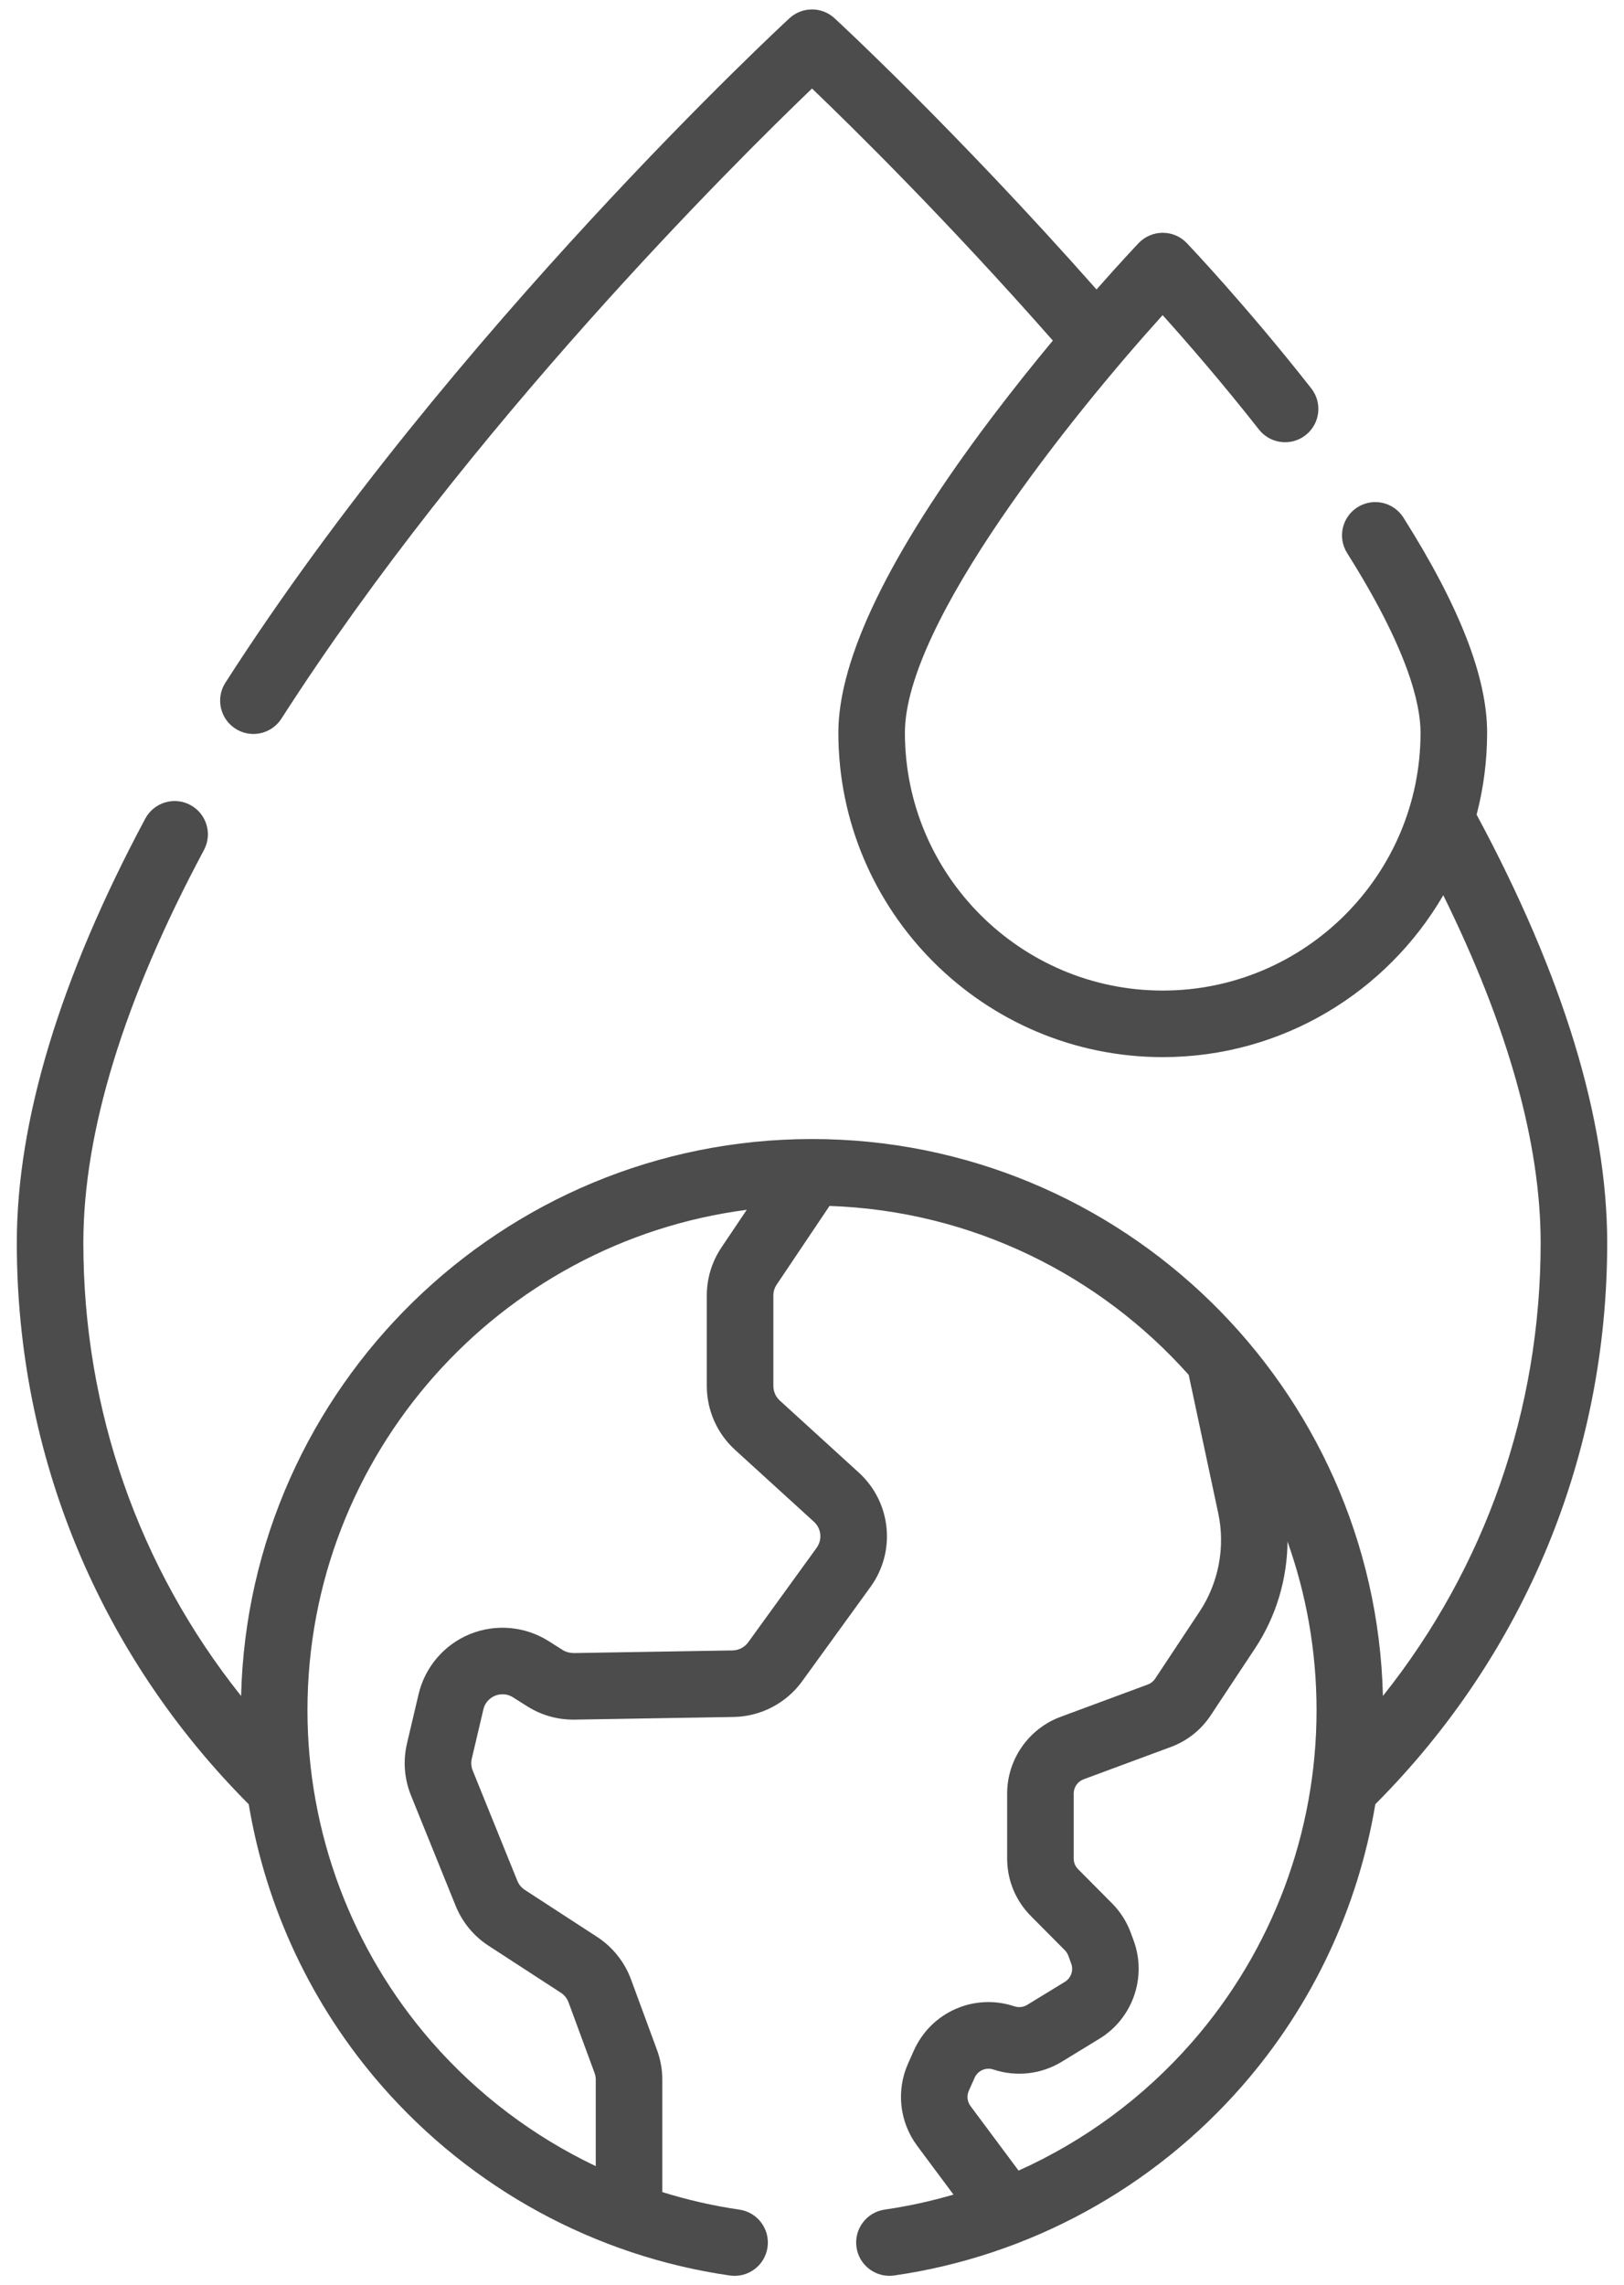 <?xml version="1.0" encoding="UTF-8"?>
<svg xmlns="http://www.w3.org/2000/svg" width="86" height="121" viewBox="0 0 86 121" fill="none">
  <path d="M85.11 65.81C85.11 59.288 82.783 51.661 78.195 43.134C78.557 41.747 78.751 40.294 78.751 38.795C78.751 35.856 77.302 32.131 74.32 27.406C73.8 26.583 72.713 26.337 71.889 26.856C71.066 27.376 70.82 28.464 71.34 29.287C74.552 34.377 75.226 37.267 75.226 38.795C75.226 46.323 69.102 52.448 61.573 52.448C54.045 52.448 47.92 46.323 47.92 38.795C47.92 32.975 56.829 21.924 61.568 16.686C62.763 18.013 64.662 20.188 66.667 22.741C67.269 23.507 68.376 23.64 69.141 23.039C69.907 22.438 70.04 21.33 69.439 20.564C66.022 16.214 62.977 13.007 62.849 12.872C62.517 12.523 62.056 12.325 61.573 12.325C61.091 12.325 60.63 12.523 60.297 12.872C60.222 12.951 59.358 13.861 58.067 15.327C50.545 6.824 44.259 1.026 44.193 0.965C43.519 0.345 42.482 0.345 41.807 0.965C41.63 1.128 23.873 17.541 11.936 36.147C11.411 36.966 11.649 38.056 12.468 38.581C12.763 38.771 13.092 38.861 13.418 38.861C13.998 38.861 14.566 38.574 14.903 38.05C24.814 22.601 38.859 8.661 43.001 4.687C45.19 6.785 50.142 11.659 55.754 18.032C54.721 19.275 53.593 20.683 52.458 22.187C47.108 29.285 44.396 34.872 44.396 38.795C44.396 48.266 52.102 55.972 61.573 55.972C67.91 55.972 73.453 52.52 76.43 47.4C79.853 54.344 81.586 60.525 81.586 65.81C81.586 74.648 78.649 83.004 73.234 89.796C72.831 73.468 59.423 60.309 43 60.309C26.576 60.309 13.169 73.469 12.767 89.797C7.35 83.003 4.414 74.647 4.414 65.809C4.414 59.929 6.562 52.929 10.801 45.006C11.26 44.148 10.936 43.08 10.078 42.621C9.22 42.162 8.152 42.486 7.693 43.344C3.179 51.784 0.89 59.343 0.89 65.81C0.89 77.054 5.248 87.583 13.171 95.53C14.087 101.026 16.508 106.193 20.212 110.436C24.974 115.888 31.521 119.455 38.649 120.482C39.613 120.621 40.506 119.952 40.645 118.989C40.783 118.025 40.115 117.132 39.152 116.993C37.763 116.793 36.401 116.478 35.073 116.065V110.117C35.073 109.576 34.978 109.045 34.791 108.539L33.415 104.803C33.077 103.885 32.44 103.086 31.62 102.554L27.793 100.066C27.614 99.95 27.477 99.783 27.396 99.585L25.032 93.743C24.951 93.543 24.934 93.326 24.984 93.116L25.598 90.508C25.709 90.038 26.067 89.846 26.216 89.785C26.365 89.724 26.756 89.61 27.164 89.868L27.921 90.345C28.674 90.821 29.544 91.064 30.434 91.05L38.856 90.909C40.284 90.885 41.638 90.18 42.475 89.023L46.1 84.02C47.464 82.137 47.197 79.536 45.479 77.97L41.293 74.154C41.078 73.957 40.954 73.677 40.954 73.385V68.594C40.954 68.387 41.015 68.187 41.131 68.015L43.928 63.851C51.479 64.11 58.243 67.516 62.949 72.797L64.513 80.123C64.895 81.908 64.535 83.804 63.528 85.325L61.173 88.88C61.078 89.024 60.943 89.132 60.781 89.191L56.16 90.904C54.47 91.53 53.334 93.162 53.334 94.965V98.4C53.334 99.551 53.781 100.635 54.593 101.452L56.391 103.262C56.472 103.344 56.536 103.445 56.575 103.553L56.727 103.968C56.859 104.328 56.717 104.734 56.39 104.934L54.395 106.153C54.191 106.277 53.944 106.305 53.719 106.23C51.597 105.522 49.308 106.53 48.394 108.572L48.087 109.26C47.449 110.689 47.633 112.357 48.568 113.613L50.493 116.199C49.303 116.546 48.087 116.814 46.85 116.992C45.886 117.131 45.218 118.024 45.357 118.988C45.483 119.866 46.237 120.499 47.099 120.499C47.182 120.499 47.267 120.493 47.352 120.481C54.48 119.454 61.028 115.887 65.789 110.435C69.494 106.192 71.915 101.024 72.831 95.528C80.752 87.584 85.11 77.055 85.11 65.81ZM43.104 80.575C43.495 80.932 43.556 81.524 43.245 81.953L39.621 86.956C39.43 87.22 39.122 87.38 38.797 87.386L30.375 87.526C30.173 87.52 29.974 87.475 29.802 87.366L29.045 86.888C27.801 86.103 26.244 85.966 24.882 86.523C23.52 87.081 22.505 88.268 22.167 89.701L21.553 92.308C21.336 93.232 21.409 94.186 21.765 95.066L24.129 100.908C24.482 101.779 25.085 102.51 25.872 103.022L29.699 105.509C29.886 105.63 30.031 105.812 30.108 106.021L31.485 109.758C31.527 109.873 31.549 109.994 31.549 110.117V114.691C28.265 113.131 25.302 110.905 22.867 108.118C18.62 103.255 16.282 97.017 16.282 90.553C16.282 76.991 26.438 65.758 39.544 64.057L38.205 66.05C37.698 66.805 37.429 67.686 37.429 68.595V73.386C37.429 74.666 37.972 75.895 38.918 76.759L43.104 80.575ZM63.133 108.118C60.573 111.05 57.426 113.36 53.939 114.928L51.394 111.51C51.22 111.276 51.185 110.965 51.305 110.698L51.612 110.011C51.782 109.63 52.208 109.443 52.604 109.575C53.817 109.979 55.139 109.829 56.232 109.161L58.227 107.942C59.982 106.869 60.743 104.689 60.036 102.757L59.884 102.342C59.671 101.759 59.327 101.219 58.89 100.779L57.092 98.969C56.941 98.817 56.858 98.615 56.858 98.401V94.966C56.858 94.63 57.069 94.326 57.384 94.209L62.005 92.497C62.872 92.175 63.6 91.598 64.111 90.827L66.465 87.272C67.577 85.594 68.164 83.616 68.181 81.621C69.175 84.415 69.719 87.422 69.719 90.553C69.719 97.017 67.38 103.255 63.133 108.118Z" fill="#4C4C4C"></path>
</svg>
